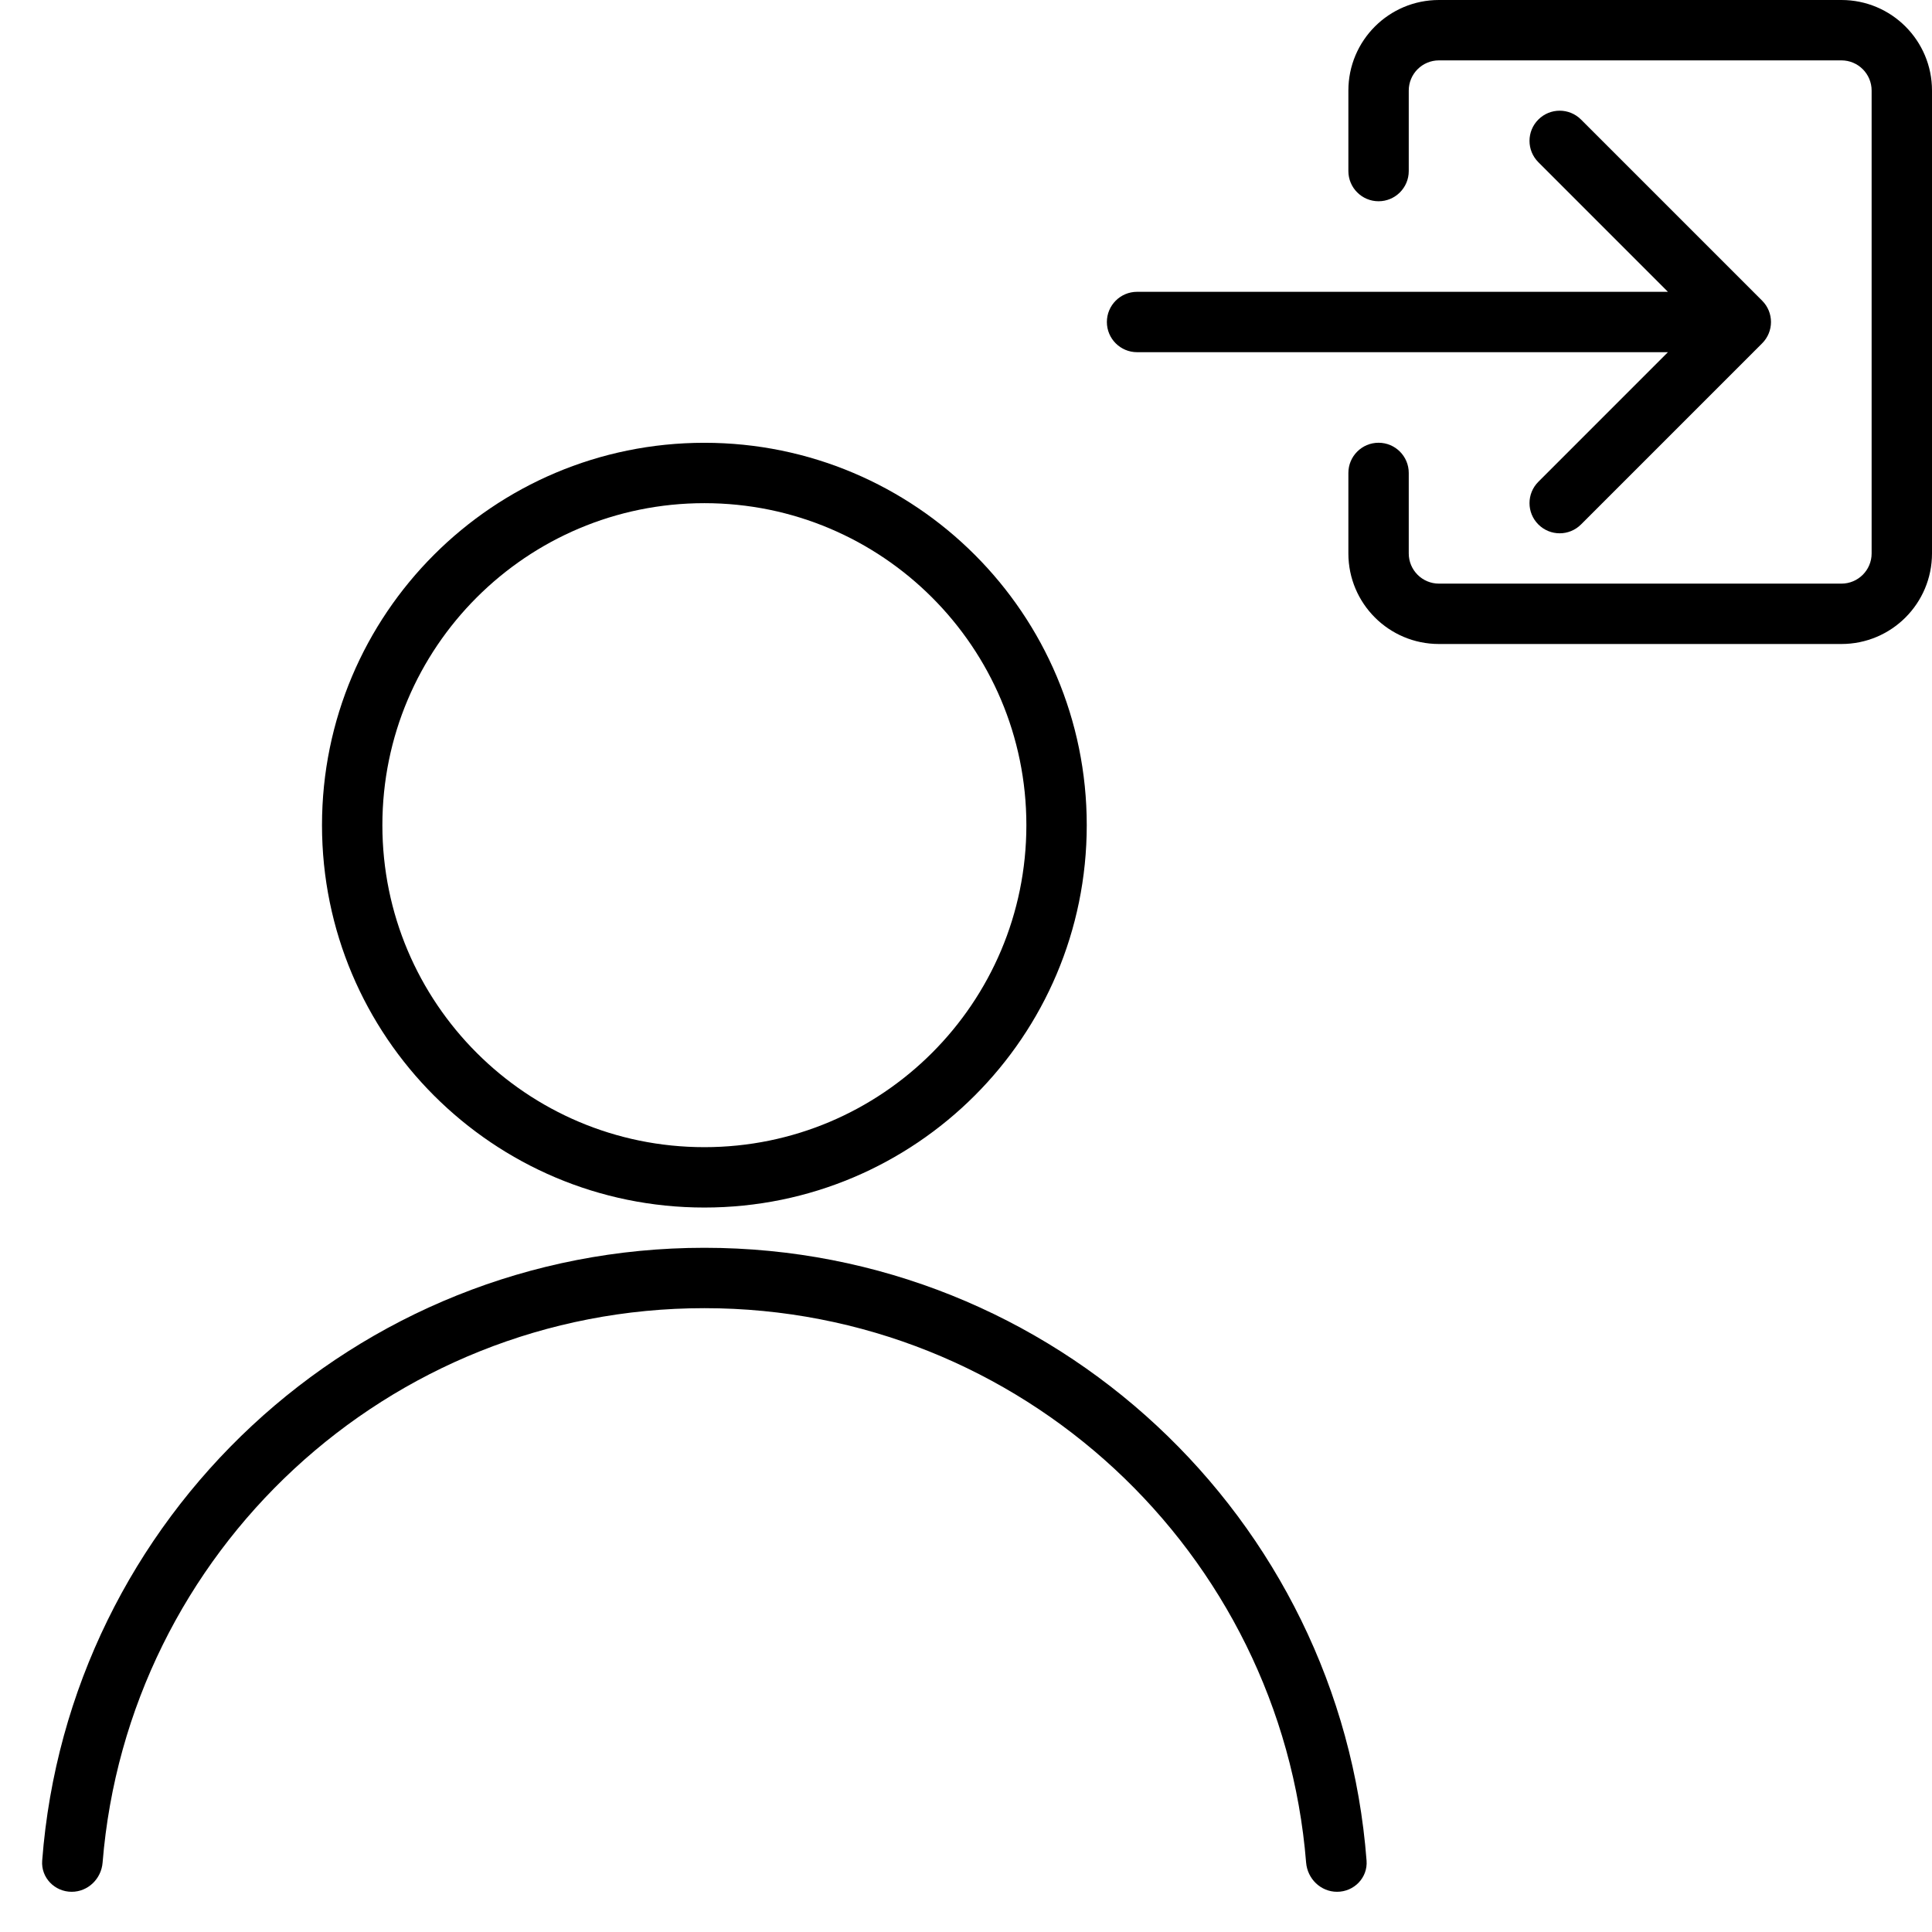<svg width="48" height="48" viewBox="0 0 48 48" fill="none" xmlns="http://www.w3.org/2000/svg">
<g clip-path="url(#clip0_100_855)">
<path d="M35.75 1.5C35.336 1.5 35 1.836 35 2.25V4.25C35 4.664 34.664 5 34.25 5C33.836 5 33.5 4.664 33.5 4.25V2.25C33.5 1.007 34.507 3.05176e-05 35.75 3.05176e-05H45.75C46.993 3.05176e-05 48 1.007 48 2.25V13.75C48 14.993 46.993 16 45.75 16H35.75C34.507 16 33.5 14.993 33.5 13.75V11.75C33.5 11.336 33.836 11 34.25 11C34.664 11 35 11.336 35 11.75V13.75C35 14.164 35.336 14.5 35.75 14.5H45.75C46.164 14.5 46.5 14.164 46.5 13.75V2.25C46.5 1.836 46.164 1.5 45.75 1.5H35.75Z" fill="currentColor"/>
<path d="M39.28 2.97L43.78 7.47C44.073 7.763 44.073 8.237 43.78 8.53L39.28 13.03C38.987 13.323 38.513 13.323 38.22 13.03C37.927 12.738 37.927 12.263 38.22 11.97L41.439 8.75H28.25C27.836 8.75 27.5 8.414 27.5 8C27.5 7.586 27.836 7.25 28.25 7.25H41.439L38.22 4.03C37.927 3.737 37.927 3.263 38.22 2.97C38.513 2.677 38.987 2.677 39.28 2.97Z" fill="currentColor"/>
<path fill-rule="evenodd" clip-rule="evenodd" d="M27 20.501C27 25.748 22.747 30.001 17.5 30.001C12.253 30.001 8 25.748 8 20.501C8 15.254 12.253 11.001 17.5 11.001C22.747 11.001 27 15.254 27 20.501ZM25.5 20.501C25.5 24.919 21.918 28.501 17.5 28.501C13.082 28.501 9.5 24.919 9.5 20.501C9.5 16.083 13.082 12.501 17.5 12.501C21.918 12.501 25.5 16.083 25.5 20.501Z" fill="currentColor"/>
<path d="M32.45 46.275C32.483 46.679 32.813 47.001 33.219 47.001C33.642 47.001 33.984 46.65 33.952 46.228C33.302 37.71 26.184 31.001 17.5 31.001C8.816 31.001 1.698 37.71 1.048 46.228C1.016 46.65 1.358 47.001 1.781 47.001C2.186 47.001 2.517 46.679 2.549 46.275C3.173 38.564 9.628 32.501 17.5 32.501C25.371 32.501 31.827 38.564 32.45 46.275Z" fill="currentColor"/>
</g>
<defs>
<clipPath id="clip0_100_855">
<rect width="48" height="48" fill="white" transform="translate(0 0.001)"/>
</clipPath>
</defs>
</svg>
